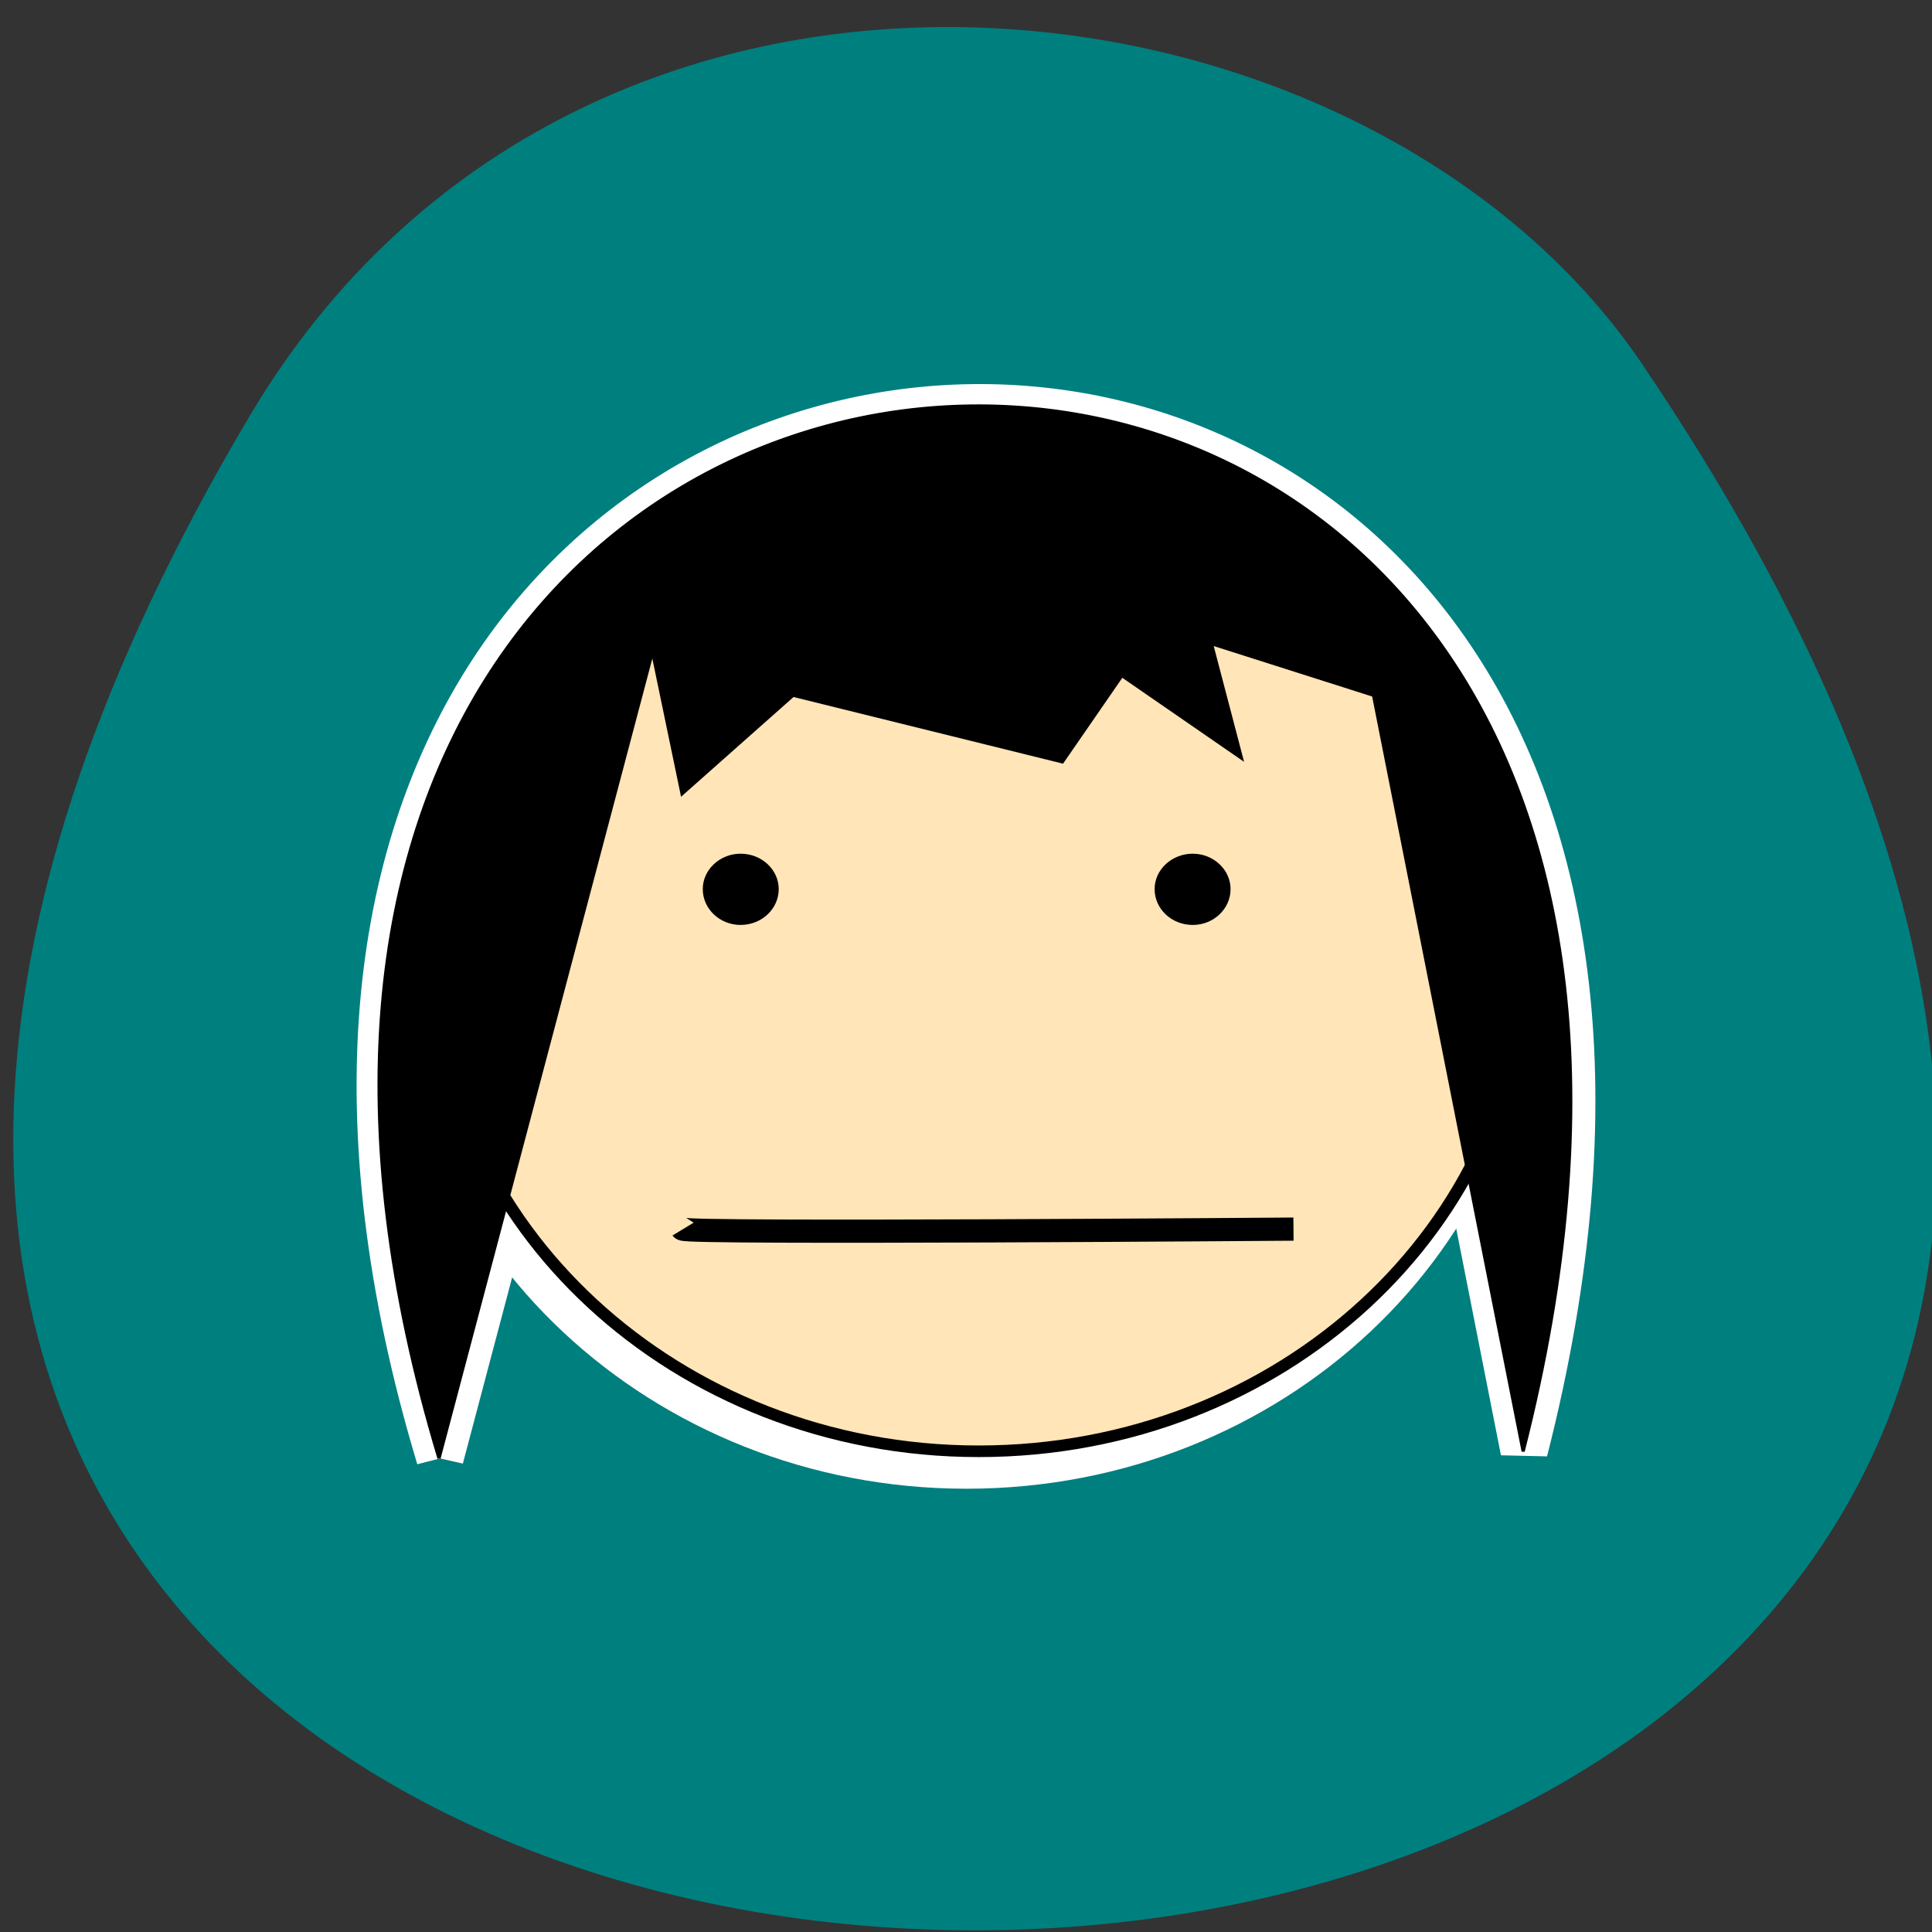 <svg xmlns="http://www.w3.org/2000/svg" viewBox="0 0 16 16"><rect x="0" y="0" width="16" height="16" fill="#333333" stroke="none"/><path d="m 2.07 3.441 c -10.148 17.09 22.98 16.5 11.527 -0.43 c -2.297 -3.391 -8.789 -4.18 -11.527 0.43" fill="#007f7f"/><g fill="#fff"><path d="m 142.91 738.67 l 68 -278.19 l 9.563 48.874 l 35.37 -33.985 l 85.61 23.14 l 18.973 -29.939 l 38.1 28.483 l -9.411 -39.33 l 51.608 17.64 l 47.51 260.88 c 116.27 -493.43 -476.46 -469.32 -345.32 2.427" transform="matrix(0.026 0 0 0.024 -0.072 -5.65)" stroke="#fff" stroke-width="15"/><path d="m 12.734 7.891 c 0 2.449 -2.117 4.438 -4.73 4.438 c -2.609 0 -4.73 -1.988 -4.73 -4.438 c 0 -2.449 2.121 -4.438 4.73 -4.438 c 2.613 0 4.73 1.988 4.73 4.438"/></g><path d="m 557.45 342.65 c 0 96.13 -77.867 173.97 -174.1 173.97 c -96.08 0 -173.95 -77.84 -173.95 -173.97 c 0 -96.13 77.867 -173.97 173.95 -173.97 c 96.23 0 174.1 77.84 174.1 173.97" transform="matrix(0.026 0 0 0.024 -1.862 -0.38)" fill="#ffe5b7" stroke="#000" stroke-width="4"/><path d="m 6.449 7.363 c 0 0.164 -0.141 0.297 -0.316 0.297 c -0.172 0 -0.313 -0.133 -0.313 -0.297 c 0 -0.16 0.141 -0.293 0.313 -0.293 c 0.176 0 0.316 0.133 0.316 0.293"/><path d="m 10.191 7.363 c 0 0.164 -0.141 0.297 -0.313 0.297 c -0.176 0 -0.316 -0.133 -0.316 -0.297 c 0 -0.16 0.141 -0.293 0.316 -0.293 c 0.172 0 0.313 0.133 0.313 0.293"/><g stroke="#000" transform="matrix(0.026 0 0 0.024 -0.072 -5.65)"><path d="m 142.61 738.67 l 68 -278.35 l 9.411 49.04 l 35.37 -33.985 l 85.76 22.98 l 18.973 -29.777 l 38.1 28.483 l -9.563 -39.487 l 51.608 17.802 l 47.661 260.88 c 116.12 -493.43 -476.61 -469.32 -345.32 2.427"/><path d="m 220.33 659.54 c 1.063 1.618 194.44 0 194.44 0" fill="none" stroke-width="8"/></g></svg>